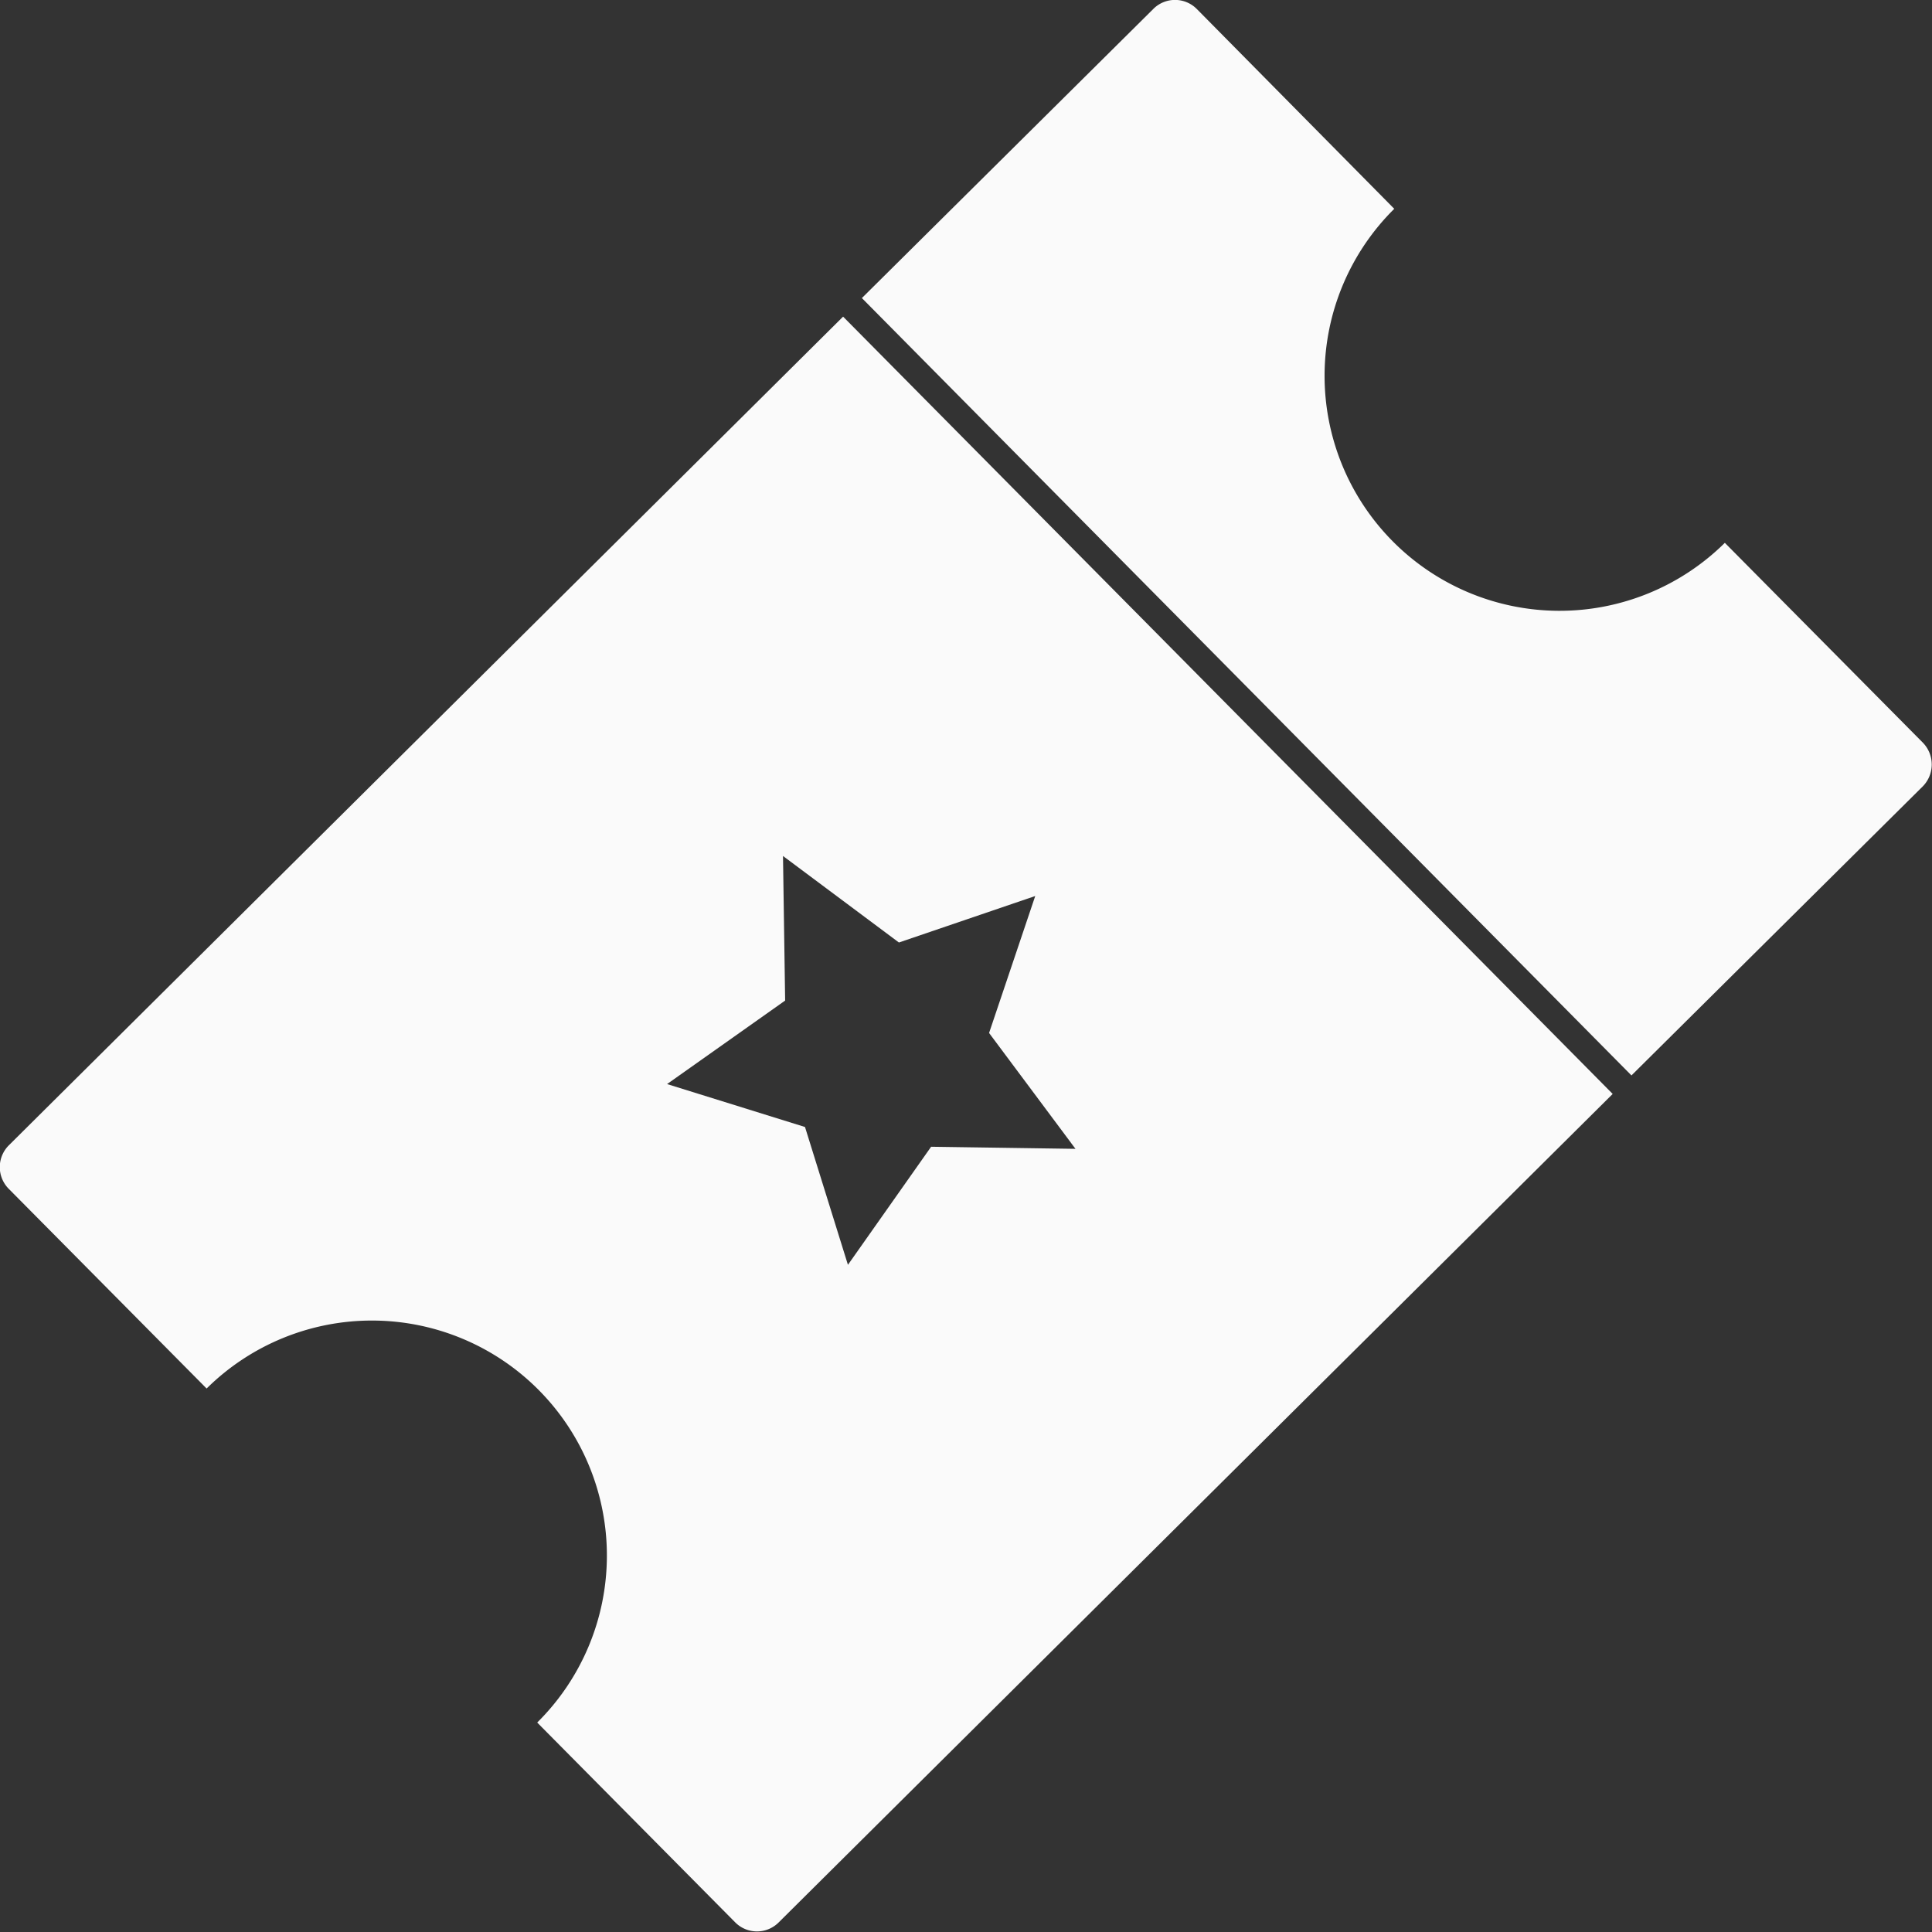 <svg xmlns="http://www.w3.org/2000/svg" width="36" height="36" viewBox="0 0 36 36">
  <rect x="0" y="0" width="36" height="36" fill="#333333" stroke="none"/>
<defs>
    <style>
      .cls-1 {
        fill: #fafafa;
        fill-rule: evenodd;
      }
    </style>
  </defs>
  <path id="icon_-_attractions" data-name="icon - attractions" class="cls-1" d="M1445.4,308.039l5.43-5.388a0.582,0.582,0,0,0,0-.812l-3.69-3.724a4.378,4.378,0,0,1-6.16-6.224l-3.68-3.724a0.571,0.571,0,0,0-.81,0l-5.43,5.387ZM1430.71,293.9l-15.54,15.436a0.574,0.574,0,0,0-.01.813l3.69,3.724a4.378,4.378,0,1,1,6.16,6.224l3.69,3.724a0.572,0.572,0,0,0,.81,0l15.54-15.437Zm1.64,15.468-1.55,2.2L1430,309l-2.57-.8,2.2-1.556-0.04-2.694,2.16,1.612,2.54-.866-0.86,2.552,1.61,2.159Z" transform="translate(-1415 -288)"/>
</svg>